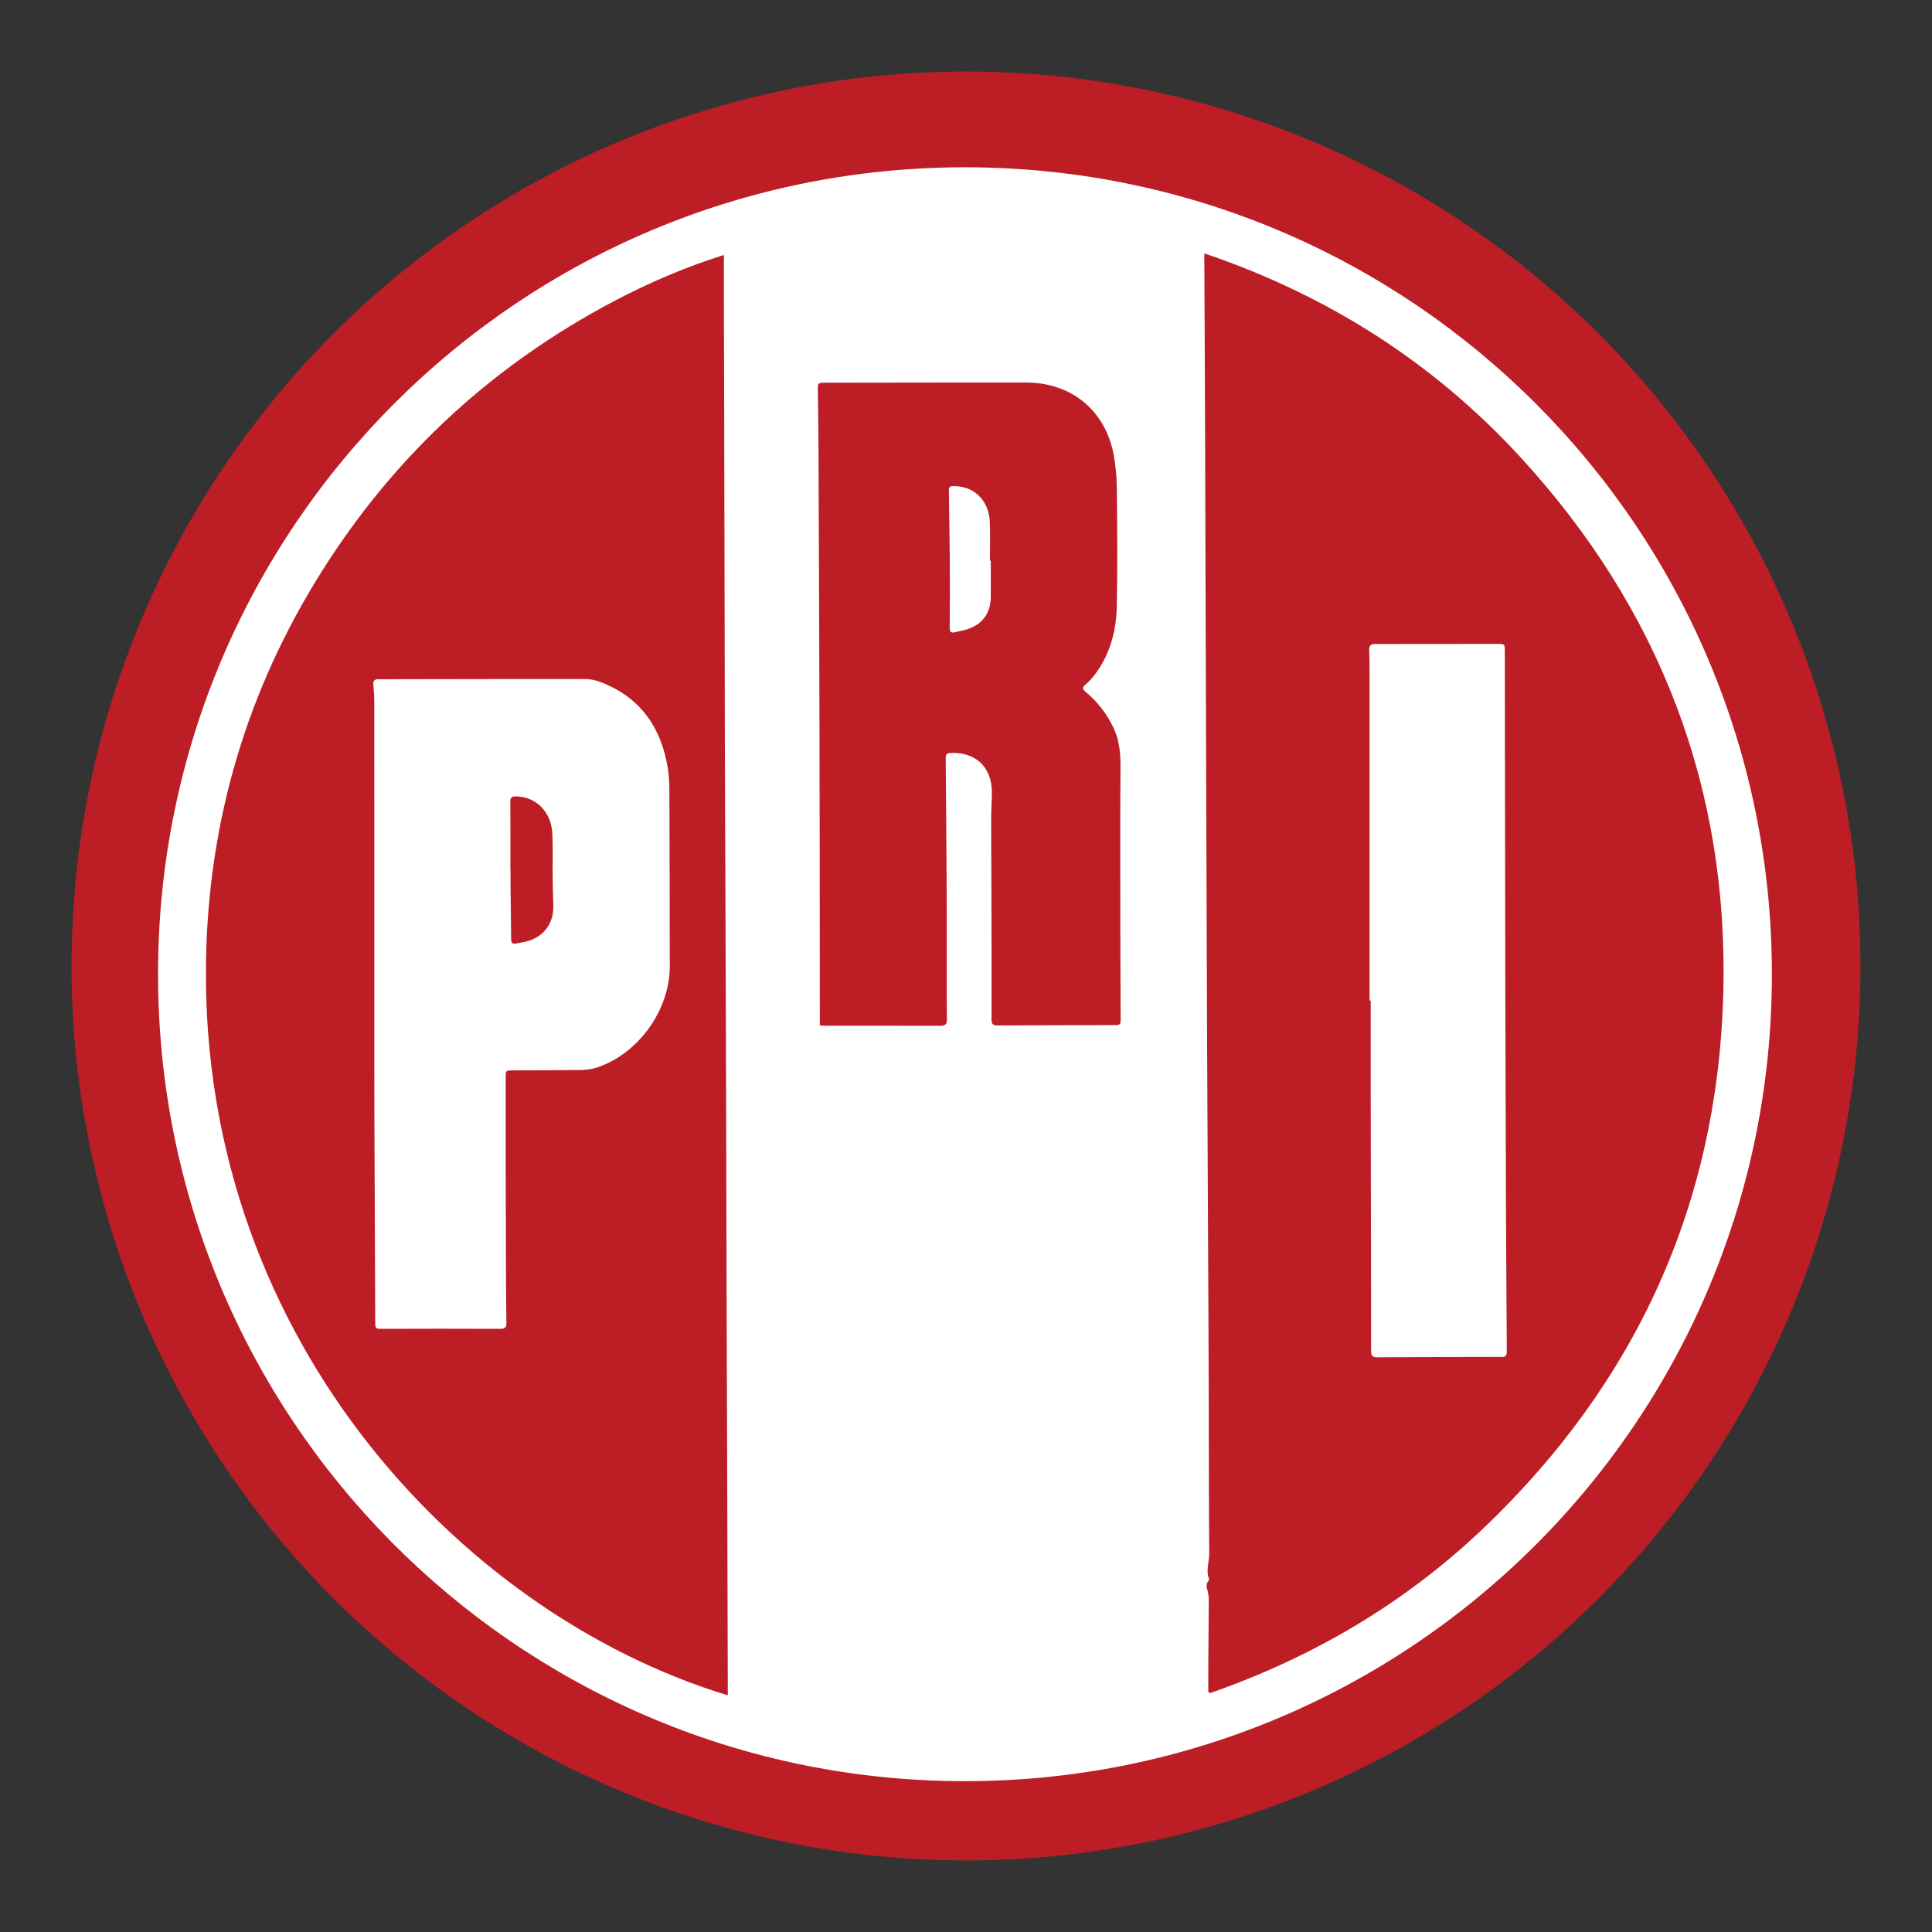 <?xml version="1.0" encoding="utf-8"?>
<!-- Generator: Adobe Illustrator 18.0.0, SVG Export Plug-In . SVG Version: 6.00 Build 0)  -->
<!DOCTYPE svg PUBLIC "-//W3C//DTD SVG 1.1//EN" "http://www.w3.org/Graphics/SVG/1.1/DTD/svg11.dtd">
<svg version="1.1" xmlns="http://www.w3.org/2000/svg" xmlns:xlink="http://www.w3.org/1999/xlink" x="0px" y="0px"
	 viewBox="0 0 54 54" enable-background="new 0 0 54 54" xml:space="preserve">
<rect x="0" y="0" width="54" height="54" fill="#333333" stroke="none"/>
<g id="_x31_170px_grid">
</g>
<g id="Layer_3">
</g>
<g id="Layer_2">
</g>
<g id="SVG">
</g>
<g id="Layer_4">
	<g>
		<circle opacity="0.75" fill="#EB1722" cx="27" cy="27" r="25"/>
		<g>
			<g>
				<path fill="#FFFFFF" d="M4.418,27.223C4.413,14.795,14.506,4.622,27.075,4.676C39.469,4.729,49.523,14.775,49.525,27.23
					c0.002,12.548-10.227,22.687-22.804,22.553C14.381,49.651,4.411,39.605,4.418,27.223z M33.661,7.082c0,0.082,0,0.127,0,0.172
					c0.008,1.664,0.017,3.327,0.022,4.991c0.007,2.065,0.012,4.13,0.019,6.195c0.004,1.413,0.009,2.826,0.014,4.239
					c0.008,2.174,0.014,4.349,0.023,6.523c0.011,2.461,0.024,4.921,0.036,7.382c0.004,0.775,0.007,1.55,0.009,2.325
					c0.004,1.504,0.002,3.009,0.014,4.513c0.002,0.234-0.099,0.467-0.008,0.702c0.007,0.017-0.001,0.049-0.014,0.064
					c-0.084,0.095-0.046,0.191-0.019,0.294c0.024,0.091,0.028,0.189,0.028,0.283c-0.002,0.606-0.009,1.211-0.013,1.817
					c-0.002,0.236,0,0.471,0,0.707c0.017,0.011,0.034,0.023,0.051,0.034c2.883-1.006,5.465-2.525,7.676-4.642
					c4.224-4.044,6.495-9.005,6.666-14.845c0.169-5.779-1.771-10.826-5.691-15.082C40.038,10.111,37.088,8.243,33.661,7.082z
					 M20.234,7.126c-1.09,0.344-2.107,0.782-3.089,1.3c-3.287,1.738-5.956,4.16-7.981,7.279c-2.117,3.261-3.257,6.845-3.395,10.727
					c-0.381,10.754,7.041,18.664,14.573,20.953c0-0.08,0-0.158,0-0.235c-0.006-2.17-0.012-4.34-0.018-6.51
					c-0.004-1.386-0.01-2.771-0.014-4.157c-0.005-1.851-0.009-3.702-0.014-5.553c-0.004-1.304-0.009-2.607-0.013-3.911
					c-0.008-2.097-0.016-4.194-0.023-6.29c-0.003-0.948-0.003-1.897-0.005-2.845c-0.004-2.175-0.009-4.349-0.014-6.524
					c-0.002-1.126-0.006-2.252-0.009-3.378C20.233,7.711,20.234,7.439,20.234,7.126z M22.915,28.656
					c0.047,0.005,0.082,0.013,0.117,0.013c1.089,0,2.179-0.001,3.268,0.001c0.125,0,0.168-0.049,0.166-0.17
					c-0.005-0.41-0.005-0.82-0.005-1.23c-0.001-0.784,0.003-1.568-0.001-2.352c-0.006-1.244-0.017-2.488-0.027-3.732
					c-0.001-0.097,0.033-0.137,0.135-0.141c0.704-0.029,1.156,0.398,1.155,1.1c0,0.237-0.02,0.473-0.02,0.71
					c0,0.674,0.006,1.349,0.007,2.023c0.003,1.208,0.007,2.416,0.004,3.624c0,0.134,0.052,0.16,0.17,0.16
					c1.085-0.006,2.169-0.007,3.254-0.011c0.179,0,0.184-0.006,0.184-0.185c-0.002-0.83-0.008-1.659-0.008-2.488
					c-0.002-1.5-0.007-2.999,0.004-4.499c0.003-0.389-0.021-0.763-0.187-1.119c-0.186-0.399-0.447-0.74-0.786-1.02
					c-0.097-0.08-0.097-0.131-0.001-0.21c0.09-0.075,0.172-0.164,0.243-0.257c0.437-0.568,0.614-1.231,0.628-1.929
					c0.022-1.089,0.011-2.179,0.002-3.268c-0.003-0.304-0.028-0.611-0.079-0.91c-0.214-1.271-1.172-2.073-2.457-2.074
					c-0.72,0-1.44-0.001-2.16,0c-1.162,0.001-2.325,0.003-3.487,0.005c-0.161,0-0.177,0.018-0.175,0.166
					c0.007,0.547,0.015,1.093,0.018,1.64c0.007,1.645,0.013,3.291,0.019,4.936c0.004,1.025,0.007,2.051,0.009,3.076
					c0.002,0.912,0.004,1.823,0.005,2.735c0.002,1.75,0.003,3.501,0.005,5.251C22.915,28.551,22.915,28.6,22.915,28.656z
					 M38.28,27.966c0-2.995,0-5.99,0-8.984c0-0.269,0-0.538-0.011-0.806c-0.005-0.132,0.045-0.176,0.173-0.176
					c1.135,0.001,2.269-0.002,3.404-0.003c0.21,0,0.214,0.003,0.214,0.215c0.001,1.345,0.003,2.689,0.005,4.034
					c0.003,1.86,0.005,3.719,0.009,5.579c0.005,2.028,0.011,4.056,0.019,6.084c0.005,1.244,0.015,2.488,0.022,3.732
					c0,0.05-0.004,0.1-0.002,0.15c0.005,0.102-0.047,0.14-0.142,0.134c-0.014-0.001-0.027,0-0.041,0
					c-1.144,0.003-2.288,0.004-3.432,0.012c-0.142,0.001-0.175-0.047-0.175-0.181c-0.001-2.393-0.007-4.786-0.011-7.179
					c-0.001-0.87,0-1.741,0-2.611C38.301,27.966,38.29,27.966,38.28,27.966z M10.463,28.249c0-2.872,0-5.744-0.001-8.616
					c0-0.168-0.014-0.336-0.027-0.504c-0.008-0.1,0.034-0.144,0.131-0.144c0.027,0,0.055,0,0.082,0
					c1.901-0.003,3.802-0.008,5.703-0.006c0.133,0,0.274,0.026,0.399,0.072c1.133,0.419,1.731,1.267,1.917,2.431
					c0.034,0.215,0.042,0.436,0.043,0.654c0.006,1.623,0.009,3.245,0.011,4.868c0.001,1.222-0.87,2.442-2.028,2.831
					c-0.14,0.047-0.294,0.069-0.442,0.071c-0.647,0.01-1.294,0.009-1.942,0.012c-0.168,0.001-0.175,0.008-0.175,0.181
					c0,0.912-0.001,1.823,0,2.735c0.002,0.971,0.005,1.942,0.009,2.912c0.002,0.41,0.003,0.82,0.011,1.23
					c0.003,0.126-0.043,0.166-0.167,0.165c-1.121-0.004-2.243-0.004-3.364,0c-0.111,0-0.135-0.037-0.135-0.142
					c-0.005-1.901-0.016-3.801-0.023-5.702C10.461,30.283,10.464,29.266,10.463,28.249z M14.266,24.324h0.004
					c0,0.159-0.001,0.319,0,0.478c0.005,0.483,0.014,0.965,0.016,1.448c0,0.117,0.049,0.143,0.152,0.119
					c0.102-0.023,0.207-0.035,0.307-0.063c0.468-0.133,0.738-0.514,0.72-1.002c-0.01-0.268-0.015-0.537-0.018-0.806
					c-0.004-0.401,0.01-0.802-0.009-1.202c-0.029-0.613-0.474-1.044-1.035-1.035c-0.1,0.001-0.139,0.034-0.139,0.135
					C14.267,23.039,14.266,23.681,14.266,24.324z M27.693,15.671c0,0.337,0,0.674,0,1.011c0,0.444-0.231,0.767-0.652,0.905
					c-0.112,0.036-0.23,0.053-0.345,0.083c-0.115,0.03-0.153-0.01-0.152-0.129c0.005-0.588,0.008-1.176,0.004-1.763
					c-0.004-0.673-0.018-1.346-0.026-2.019c-0.002-0.166,0.012-0.177,0.18-0.171c0.551,0.02,0.941,0.417,0.964,1.004
					c0.014,0.359,0.003,0.719,0.003,1.079C27.676,15.671,27.684,15.671,27.693,15.671z"/>
			</g>
		</g>
	</g>
</g>
</svg>
